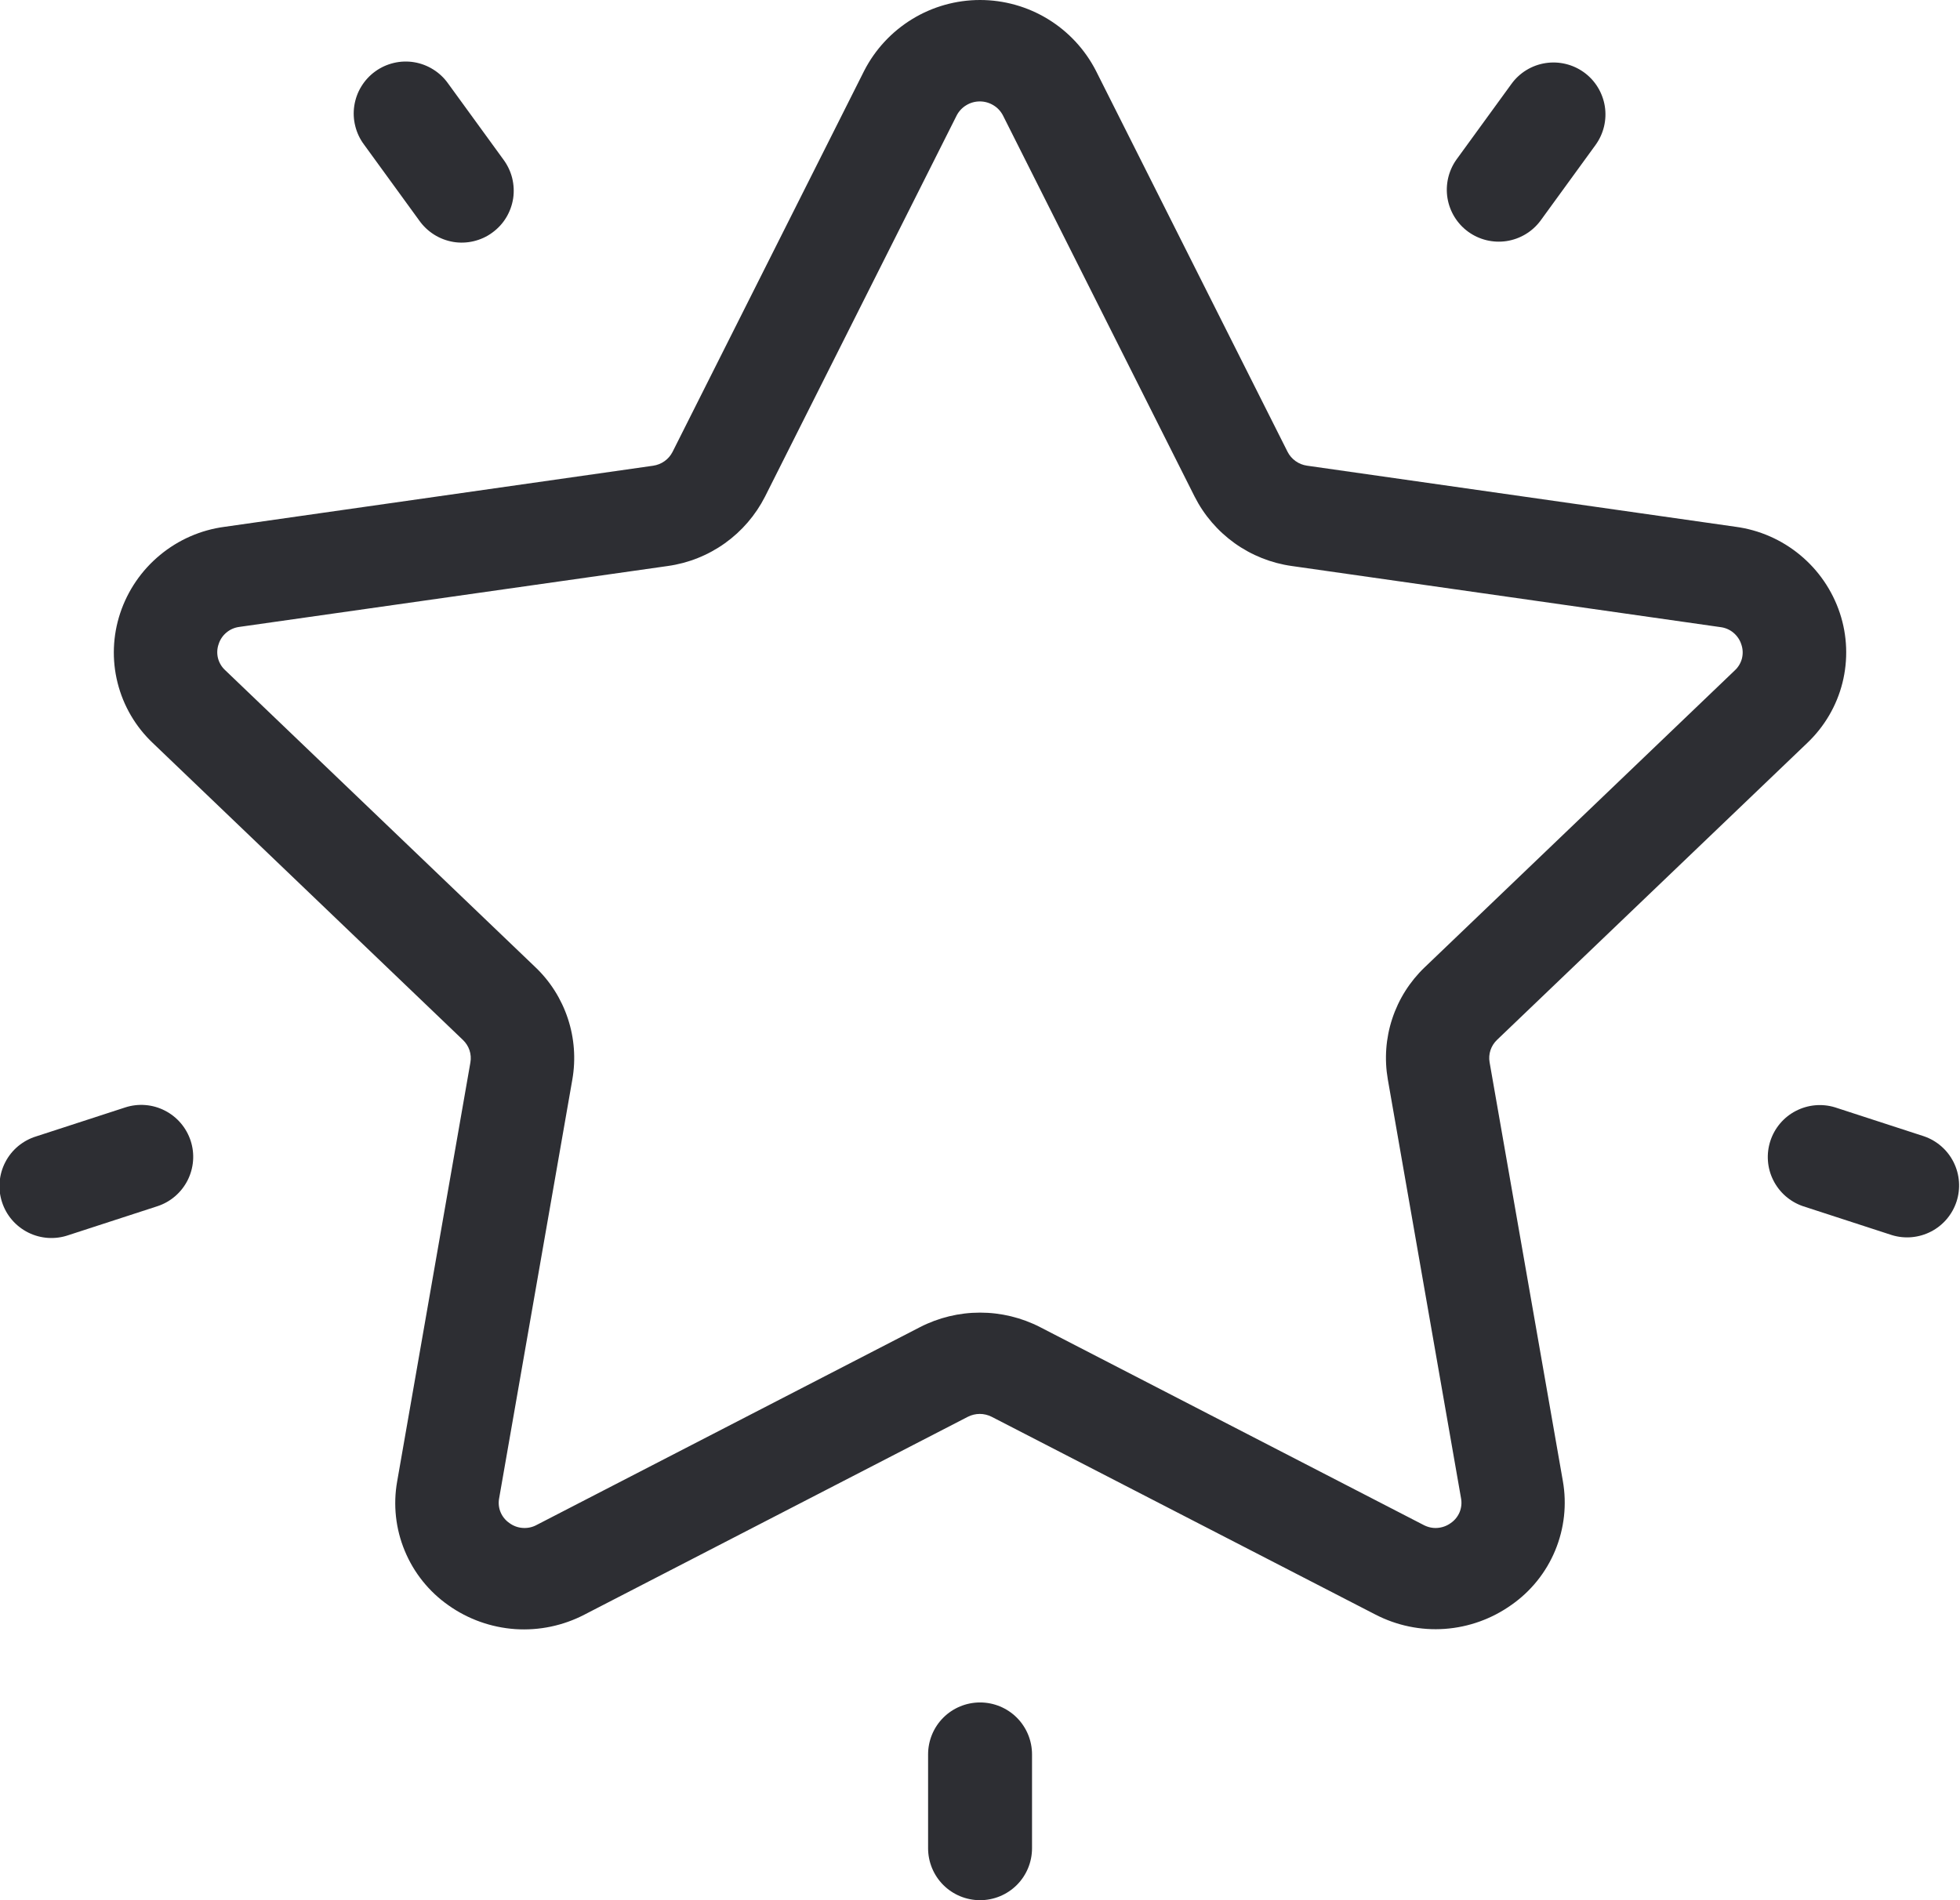 <svg width="33" height="32" viewBox="0 0 33 32" fill="none" xmlns="http://www.w3.org/2000/svg">
<g clip-path="url(#clip0_6_382)">
<path d="M30.427 12.513C30.717 12.238 30.924 11.886 31.021 11.499C31.118 11.111 31.103 10.703 30.977 10.324C30.85 9.942 30.618 9.603 30.307 9.346C29.997 9.089 29.62 8.924 29.221 8.871L22.005 7.842C21.936 7.832 21.87 7.806 21.813 7.765C21.756 7.724 21.709 7.67 21.678 7.608L18.451 1.19C18.267 0.832 17.987 0.531 17.643 0.321C17.299 0.111 16.904 0 16.501 0C16.098 0 15.703 0.111 15.359 0.321C15.015 0.531 14.735 0.832 14.551 1.19L11.324 7.609C11.292 7.672 11.246 7.726 11.189 7.766C11.132 7.807 11.065 7.833 10.996 7.843L3.78 8.872C3.38 8.925 3.004 9.09 2.694 9.347C2.383 9.604 2.151 9.943 2.024 10.325C1.898 10.704 1.882 11.112 1.98 11.5C2.077 11.887 2.283 12.239 2.574 12.514L7.795 17.514C7.845 17.562 7.883 17.621 7.905 17.687C7.927 17.753 7.932 17.824 7.92 17.892L6.687 24.947C6.617 25.341 6.661 25.747 6.815 26.117C6.968 26.487 7.224 26.806 7.552 27.035C7.882 27.269 8.271 27.407 8.675 27.435C9.079 27.462 9.483 27.377 9.842 27.19L16.296 23.859C16.358 23.828 16.426 23.811 16.496 23.811C16.565 23.811 16.634 23.828 16.696 23.859L23.158 27.19C23.518 27.376 23.922 27.46 24.326 27.431C24.73 27.402 25.118 27.262 25.448 27.027C25.776 26.798 26.032 26.479 26.185 26.109C26.338 25.739 26.383 25.333 26.313 24.939L25.08 17.89C25.068 17.822 25.073 17.751 25.095 17.685C25.117 17.619 25.155 17.56 25.205 17.512L30.427 12.513ZM23.366 18.176L24.599 25.231C24.614 25.31 24.605 25.392 24.575 25.466C24.544 25.54 24.492 25.604 24.426 25.649C24.36 25.697 24.282 25.725 24.201 25.731C24.12 25.737 24.04 25.719 23.968 25.681L17.513 22.35C17.2 22.189 16.853 22.105 16.501 22.105C16.149 22.105 15.802 22.189 15.489 22.35L9.035 25.681C8.963 25.72 8.882 25.737 8.801 25.731C8.72 25.726 8.642 25.697 8.577 25.649C8.511 25.604 8.459 25.54 8.428 25.466C8.397 25.392 8.389 25.31 8.404 25.231L9.637 18.176C9.696 17.834 9.67 17.482 9.561 17.153C9.452 16.823 9.264 16.525 9.012 16.286L3.791 11.286C3.732 11.232 3.69 11.161 3.67 11.084C3.651 11.006 3.654 10.924 3.681 10.848C3.705 10.771 3.751 10.703 3.814 10.651C3.876 10.599 3.952 10.567 4.032 10.557L11.242 9.532C11.589 9.484 11.919 9.352 12.204 9.149C12.489 8.946 12.721 8.676 12.88 8.364L16.107 1.945C16.144 1.873 16.2 1.813 16.269 1.772C16.337 1.73 16.416 1.708 16.497 1.708C16.577 1.708 16.656 1.73 16.725 1.772C16.794 1.813 16.85 1.873 16.887 1.945L20.114 8.364C20.272 8.676 20.504 8.945 20.789 9.149C21.074 9.352 21.404 9.484 21.751 9.532L28.967 10.561C29.047 10.571 29.123 10.603 29.185 10.655C29.247 10.707 29.294 10.775 29.318 10.852C29.345 10.928 29.348 11.01 29.329 11.088C29.309 11.165 29.267 11.236 29.208 11.29L23.987 16.29C23.737 16.529 23.549 16.826 23.441 17.155C23.332 17.484 23.307 17.835 23.366 18.176Z" fill="#2D2E33"/>
<path d="M26.67 1.219C26.482 1.083 26.248 1.027 26.019 1.063C25.79 1.099 25.584 1.225 25.448 1.413L24.519 2.691C24.387 2.879 24.334 3.111 24.371 3.338C24.409 3.565 24.534 3.768 24.72 3.903C24.906 4.038 25.138 4.094 25.365 4.06C25.593 4.025 25.797 3.903 25.935 3.719L26.864 2.441C27 2.253 27.056 2.019 27.02 1.79C26.983 1.561 26.858 1.355 26.67 1.219Z" fill="#2D2E33"/>
<path d="M8.475 2.686L7.546 1.408C7.479 1.313 7.394 1.232 7.296 1.171C7.198 1.109 7.088 1.067 6.974 1.048C6.859 1.029 6.742 1.033 6.629 1.06C6.517 1.087 6.41 1.135 6.316 1.204C6.222 1.272 6.143 1.358 6.083 1.457C6.022 1.556 5.983 1.666 5.965 1.781C5.948 1.895 5.953 2.012 5.982 2.125C6.01 2.237 6.06 2.343 6.13 2.436L7.059 3.714C7.126 3.809 7.211 3.889 7.309 3.951C7.407 4.013 7.516 4.054 7.631 4.074C7.745 4.093 7.862 4.089 7.975 4.062C8.088 4.035 8.195 3.987 8.288 3.918C8.382 3.85 8.462 3.764 8.522 3.665C8.582 3.566 8.622 3.456 8.64 3.341C8.657 3.227 8.651 3.11 8.623 2.997C8.595 2.885 8.544 2.779 8.475 2.686Z" fill="#2D2E33"/>
<path d="M3.21 19.211C3.138 18.991 2.982 18.808 2.776 18.703C2.57 18.597 2.33 18.578 2.11 18.649L0.61 19.137C0.499 19.171 0.396 19.227 0.306 19.301C0.217 19.375 0.143 19.467 0.09 19.57C0.036 19.673 0.004 19.786 -0.006 19.901C-0.016 20.017 -0.002 20.134 0.034 20.244C0.07 20.355 0.127 20.457 0.203 20.545C0.279 20.633 0.372 20.705 0.476 20.757C0.58 20.809 0.693 20.839 0.809 20.847C0.925 20.854 1.041 20.839 1.151 20.801L2.651 20.313C2.871 20.241 3.053 20.084 3.158 19.878C3.263 19.671 3.282 19.431 3.21 19.211Z" fill="#2D2E33"/>
<path d="M16.501 28.67C16.269 28.67 16.046 28.762 15.882 28.926C15.718 29.09 15.626 29.313 15.626 29.545V31.125C15.626 31.357 15.718 31.58 15.882 31.744C16.046 31.908 16.269 32 16.501 32C16.733 32 16.956 31.908 17.12 31.744C17.284 31.58 17.376 31.357 17.376 31.125V29.545C17.376 29.313 17.284 29.09 17.12 28.926C16.956 28.762 16.733 28.67 16.501 28.67Z" fill="#2D2E33"/>
<path d="M32.395 19.136L30.895 18.648C30.676 18.581 30.439 18.603 30.235 18.709C30.032 18.814 29.878 18.996 29.807 19.214C29.736 19.432 29.753 19.67 29.856 19.875C29.958 20.08 30.137 20.237 30.354 20.312L31.854 20.8C32.073 20.867 32.31 20.845 32.514 20.739C32.717 20.634 32.871 20.452 32.942 20.234C33.013 20.016 32.995 19.778 32.893 19.573C32.791 19.368 32.612 19.211 32.395 19.136Z" fill="#2D2E33"/>
</g>
<defs>
<clipPath id="clip0_6_382">
<rect width="33" height="32" fill="white"/>
</clipPath>
</defs>
</svg>
